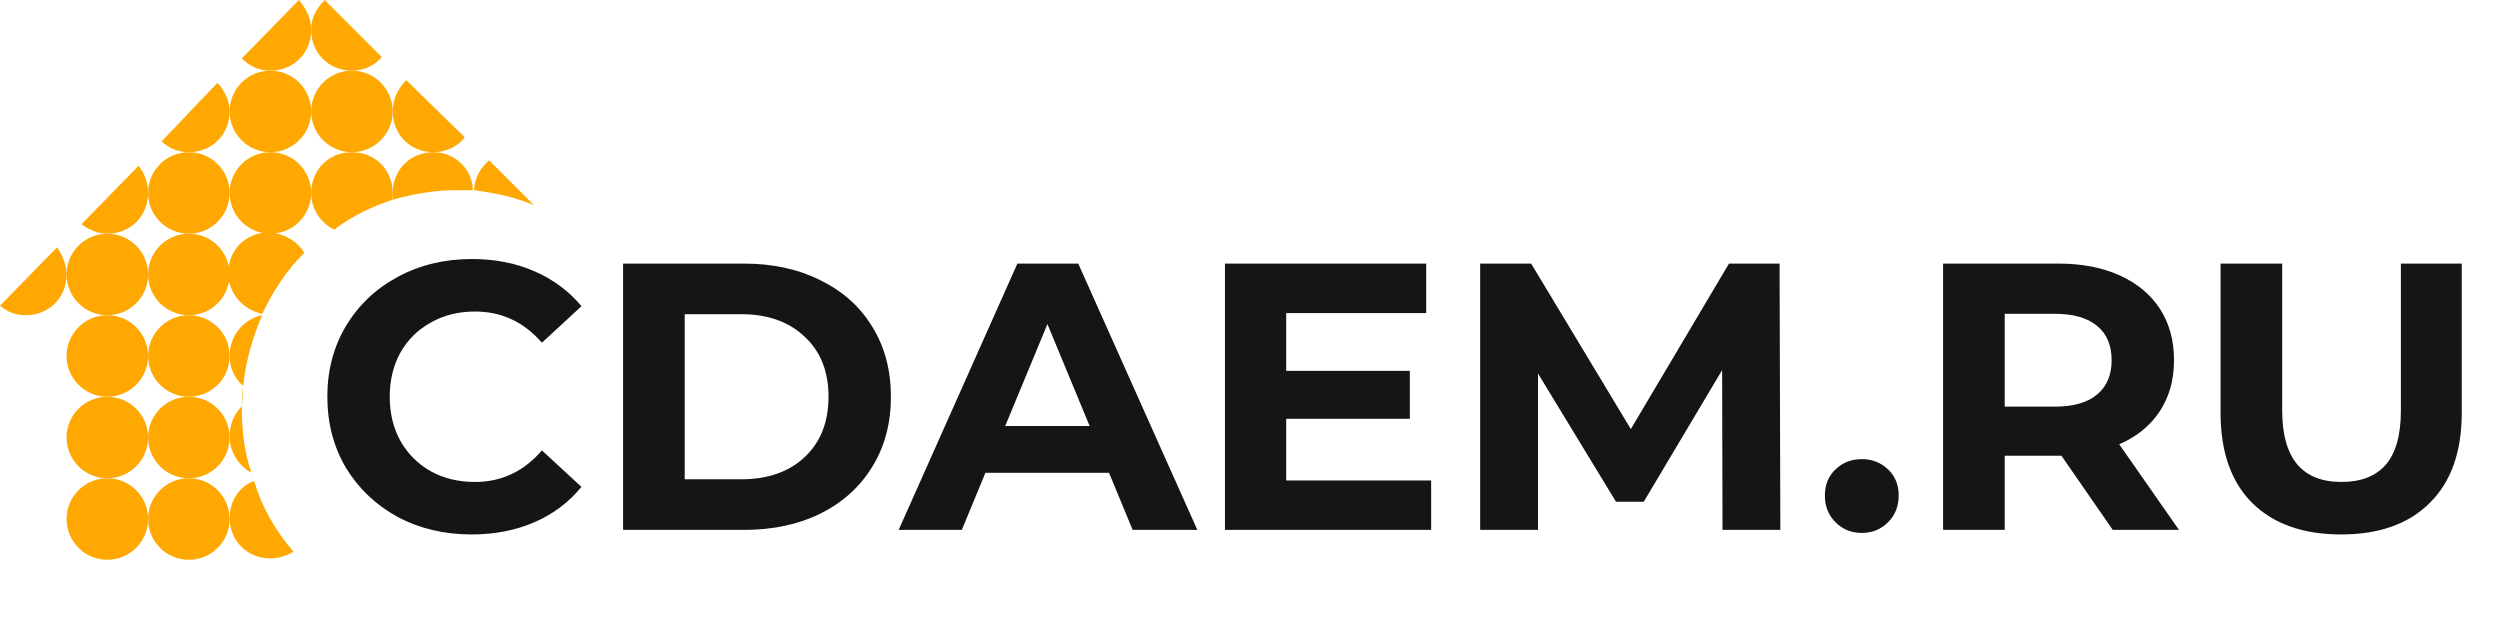 <svg width="184" height="46" viewBox="0 0 184 46" fill="none" xmlns="http://www.w3.org/2000/svg">
<g clip-path="url(#clip0)">
<path d="M7.9 23.2C9.557 23.2 10.9 21.857 10.9 20.2C10.9 18.543 9.557 17.2 7.9 17.2C6.244 17.2 4.9 18.543 4.9 20.2C4.9 21.857 6.244 23.2 7.9 23.2Z" fill="#FFA801"/>
<path d="M13.9 23.2C15.557 23.2 16.9 21.857 16.9 20.2C16.9 18.543 15.557 17.2 13.9 17.2C12.243 17.2 10.9 18.543 10.9 20.2C10.9 21.857 12.243 23.2 13.9 23.2Z" fill="#FFA801"/>
<path d="M7.9 29.2C9.557 29.2 10.9 27.857 10.9 26.2C10.9 24.543 9.557 23.2 7.9 23.2C6.244 23.2 4.9 24.543 4.9 26.2C4.9 27.857 6.244 29.2 7.9 29.2Z" fill="#FFA801"/>
<path d="M13.9 29.2C15.557 29.2 16.9 27.857 16.9 26.2C16.9 24.543 15.557 23.2 13.9 23.2C12.243 23.2 10.9 24.543 10.9 26.2C10.9 27.857 12.243 29.2 13.9 29.2Z" fill="#FFA801"/>
<path d="M7.9 35.2C9.557 35.2 10.9 33.857 10.9 32.2C10.9 30.543 9.557 29.2 7.9 29.2C6.244 29.2 4.9 30.543 4.9 32.2C4.9 33.857 6.244 35.2 7.9 35.2Z" fill="#FFA801"/>
<path d="M13.9 35.2C15.557 35.2 16.9 33.857 16.9 32.2C16.9 30.543 15.557 29.2 13.9 29.2C12.243 29.2 10.9 30.543 10.9 32.2C10.9 33.857 12.243 35.2 13.9 35.2Z" fill="#FFA801"/>
<path d="M7.9 41.2C9.557 41.2 10.9 39.857 10.9 38.2C10.9 36.543 9.557 35.2 7.9 35.2C6.244 35.2 4.9 36.543 4.9 38.2C4.9 39.857 6.244 41.2 7.9 41.2Z" fill="#FFA801"/>
<path d="M13.9 41.2C15.557 41.2 16.9 39.857 16.9 38.2C16.9 36.543 15.557 35.2 13.9 35.2C12.243 35.2 10.9 36.543 10.9 38.2C10.9 39.857 12.243 41.2 13.9 41.2Z" fill="#FFA801"/>
<path d="M10.9 14.2C10.9 15.9 9.6 17.2 7.9 17.2C7.2 17.2 6.5 16.9 6 16.5L10.2 12.2C10.6 12.7 10.9 13.4 10.9 14.2Z" fill="#FFA801"/>
<path d="M4.9 20.2C4.9 21.9 3.6 23.2 1.9 23.2C1.2 23.2 0.6 23 0 22.5L4.2 18.2C4.6 18.8 4.9 19.5 4.9 20.2Z" fill="#FFA801"/>
<path d="M22.4 18.6C21.1 19.9 20.1 21.4 19.3 23.1C17.9 22.8 16.8 21.6 16.8 20.1C16.8 18.4 18.1 17.1 19.8 17.1C21 17.2 21.9 17.8 22.4 18.6Z" fill="#FFA801"/>
<path d="M19.3 23.2C18.6 24.8 18.1 26.5 17.9 28.4C17.3 27.9 16.9 27.1 16.9 26.2C16.9 24.7 17.9 23.5 19.3 23.2Z" fill="#FFA801"/>
<path d="M18.5 34.8C17.6 34.3 16.9 33.3 16.9 32.1C16.9 31.3 17.2 30.5 17.8 29.9V30C17.8 31.8 18 33.3 18.5 34.8Z" fill="#FFA801"/>
<path d="M21.6 40.6C21.1 40.9 20.5 41.1 19.9 41.1C18.2 41.1 16.9 39.8 16.9 38.1C16.9 36.9 17.6 35.8 18.7 35.4C19.3 37.4 20.3 39.1 21.6 40.6Z" fill="#FFA801"/>
<path d="M13.9 17.2C15.557 17.2 16.9 15.857 16.9 14.2C16.9 12.543 15.557 11.2 13.9 11.2C12.243 11.2 10.9 12.543 10.9 14.2C10.9 15.857 12.243 17.2 13.9 17.2Z" fill="#FFA801"/>
<path d="M28.9 14.2C28.9 14.4 28.9 14.6 28.9 14.7C27.4 15.2 25.9 15.9 24.6 16.9C23.6 16.4 22.9 15.4 22.9 14.2C22.9 12.5 24.2 11.2 25.9 11.2C27.6 11.2 28.9 12.5 28.9 14.2Z" fill="#FFA801"/>
<path d="M34.8 14C34.4 14 34 14 33.5 14C31.9 14 30.3 14.3 28.9 14.7C28.9 14.5 28.9 14.4 28.9 14.2C28.9 12.5 30.2 11.2 31.9 11.2C33.5 11.2 34.8 12.5 34.8 14Z" fill="#FFA801"/>
<path d="M39.3 15.1C37.9 14.5 36.4 14.2 34.9 14C34.9 13.1 35.4 12.3 36 11.8L39.3 15.1Z" fill="#FFA801"/>
<path d="M16.9 8.2C16.9 9.9 15.6 11.2 13.9 11.2C13.1 11.2 12.4 10.9 11.9 10.4L16 6.1C16.5 6.6 16.9 7.4 16.9 8.2Z" fill="#FFA801"/>
<path d="M19.9 11.2C21.557 11.2 22.9 9.857 22.9 8.2C22.9 6.543 21.557 5.2 19.9 5.2C18.244 5.2 16.9 6.543 16.9 8.2C16.9 9.857 18.244 11.2 19.9 11.2Z" fill="#FFA801"/>
<path d="M25.9 11.2C27.557 11.2 28.9 9.857 28.9 8.2C28.9 6.543 27.557 5.2 25.9 5.2C24.244 5.2 22.9 6.543 22.9 8.2C22.9 9.857 24.244 11.2 25.9 11.2Z" fill="#FFA801"/>
<path d="M34.2 10.1C33.7 10.8 32.8 11.2 31.9 11.2C30.2 11.2 28.9 9.9 28.9 8.2C28.9 7.3 29.3 6.5 29.9 5.9L34.2 10.1Z" fill="#FFA801"/>
<path d="M22.9 2.2C22.9 3.9 21.6 5.2 19.9 5.2C19.1 5.2 18.4 4.9 17.8 4.3L22 0C22.5 0.6 22.9 1.3 22.9 2.2Z" fill="#FFA801"/>
<path d="M28.1 4.2C27.6 4.8 26.8 5.2 25.9 5.2C24.2 5.2 22.9 3.9 22.9 2.2C22.9 1.3 23.3 0.6 23.9 0L28.1 4.2Z" fill="#FFA801"/>
<path d="M19.9 17.2C21.557 17.2 22.9 15.857 22.9 14.2C22.9 12.543 21.557 11.2 19.9 11.2C18.244 11.2 16.9 12.543 16.9 14.2C16.9 15.857 18.244 17.2 19.9 17.2Z" fill="#FFA801"/>
<path d="M17.9 28.4C17.8 28.9 17.8 29.5 17.8 30L17.9 28.4Z" fill="#FFA801"/>
<path d="M18.6 35.4C18.5 35.2 18.5 35 18.4 34.8L18.6 35.4Z" fill="#FFA801"/>
</g>
<path d="M34.704 39.336C32.707 39.336 30.896 38.907 29.272 38.048C27.667 37.171 26.397 35.967 25.464 34.436C24.549 32.887 24.092 31.141 24.092 29.2C24.092 27.259 24.549 25.523 25.464 23.992C26.397 22.443 27.667 21.239 29.272 20.38C30.896 19.503 32.716 19.064 34.732 19.064C36.431 19.064 37.961 19.363 39.324 19.96C40.705 20.557 41.863 21.416 42.796 22.536L39.884 25.224C38.559 23.693 36.916 22.928 34.956 22.928C33.743 22.928 32.66 23.199 31.708 23.74C30.756 24.263 30.009 25 29.468 25.952C28.945 26.904 28.684 27.987 28.684 29.2C28.684 30.413 28.945 31.496 29.468 32.448C30.009 33.4 30.756 34.147 31.708 34.688C32.66 35.211 33.743 35.472 34.956 35.472C36.916 35.472 38.559 34.697 39.884 33.148L42.796 35.836C41.863 36.975 40.705 37.843 39.324 38.44C37.943 39.037 36.403 39.336 34.704 39.336ZM45.859 19.4H54.763C56.891 19.4 58.767 19.811 60.391 20.632C62.034 21.435 63.303 22.573 64.199 24.048C65.114 25.523 65.571 27.24 65.571 29.2C65.571 31.16 65.114 32.877 64.199 34.352C63.303 35.827 62.034 36.975 60.391 37.796C58.767 38.599 56.891 39 54.763 39H45.859V19.4ZM54.539 35.276C56.499 35.276 58.058 34.735 59.215 33.652C60.391 32.551 60.979 31.067 60.979 29.2C60.979 27.333 60.391 25.859 59.215 24.776C58.058 23.675 56.499 23.124 54.539 23.124H50.395V35.276H54.539ZM81.626 34.8H72.526L70.79 39H66.142L74.879 19.4H79.359L88.123 39H83.362L81.626 34.8ZM80.198 31.356L77.091 23.852L73.983 31.356H80.198ZM105.332 35.36V39H90.156V19.4H104.968V23.04H94.664V27.296H103.764V30.824H94.664V35.36H105.332ZM126.777 39L126.749 27.24L120.981 36.928H118.937L113.197 27.492V39H108.941V19.4H112.693L120.029 31.58L127.253 19.4H130.977L131.033 39H126.777ZM137.027 39.224C136.262 39.224 135.618 38.963 135.095 38.44C134.573 37.917 134.311 37.264 134.311 36.48C134.311 35.677 134.573 35.033 135.095 34.548C135.618 34.044 136.262 33.792 137.027 33.792C137.793 33.792 138.437 34.044 138.959 34.548C139.482 35.033 139.743 35.677 139.743 36.48C139.743 37.264 139.482 37.917 138.959 38.44C138.437 38.963 137.793 39.224 137.027 39.224ZM155.5 39L151.72 33.54H151.496H147.548V39H143.012V19.4H151.496C153.232 19.4 154.734 19.689 156.004 20.268C157.292 20.847 158.281 21.668 158.972 22.732C159.662 23.796 160.008 25.056 160.008 26.512C160.008 27.968 159.653 29.228 158.944 30.292C158.253 31.337 157.264 32.14 155.976 32.7L160.372 39H155.5ZM155.416 26.512C155.416 25.411 155.061 24.571 154.352 23.992C153.642 23.395 152.606 23.096 151.244 23.096H147.548V29.928H151.244C152.606 29.928 153.642 29.629 154.352 29.032C155.061 28.435 155.416 27.595 155.416 26.512ZM172.309 39.336C169.509 39.336 167.325 38.561 165.757 37.012C164.208 35.463 163.433 33.251 163.433 30.376V19.4H167.969V30.208C167.969 33.717 169.425 35.472 172.337 35.472C173.756 35.472 174.839 35.052 175.585 34.212C176.332 33.353 176.705 32.019 176.705 30.208V19.4H181.185V30.376C181.185 33.251 180.401 35.463 178.833 37.012C177.284 38.561 175.109 39.336 172.309 39.336Z" fill="#151515"/>
<defs>
<clipPath id="clip0">
<rect width="39.3" height="41.2" fill="white"/>
</clipPath>
</defs>
</svg>
